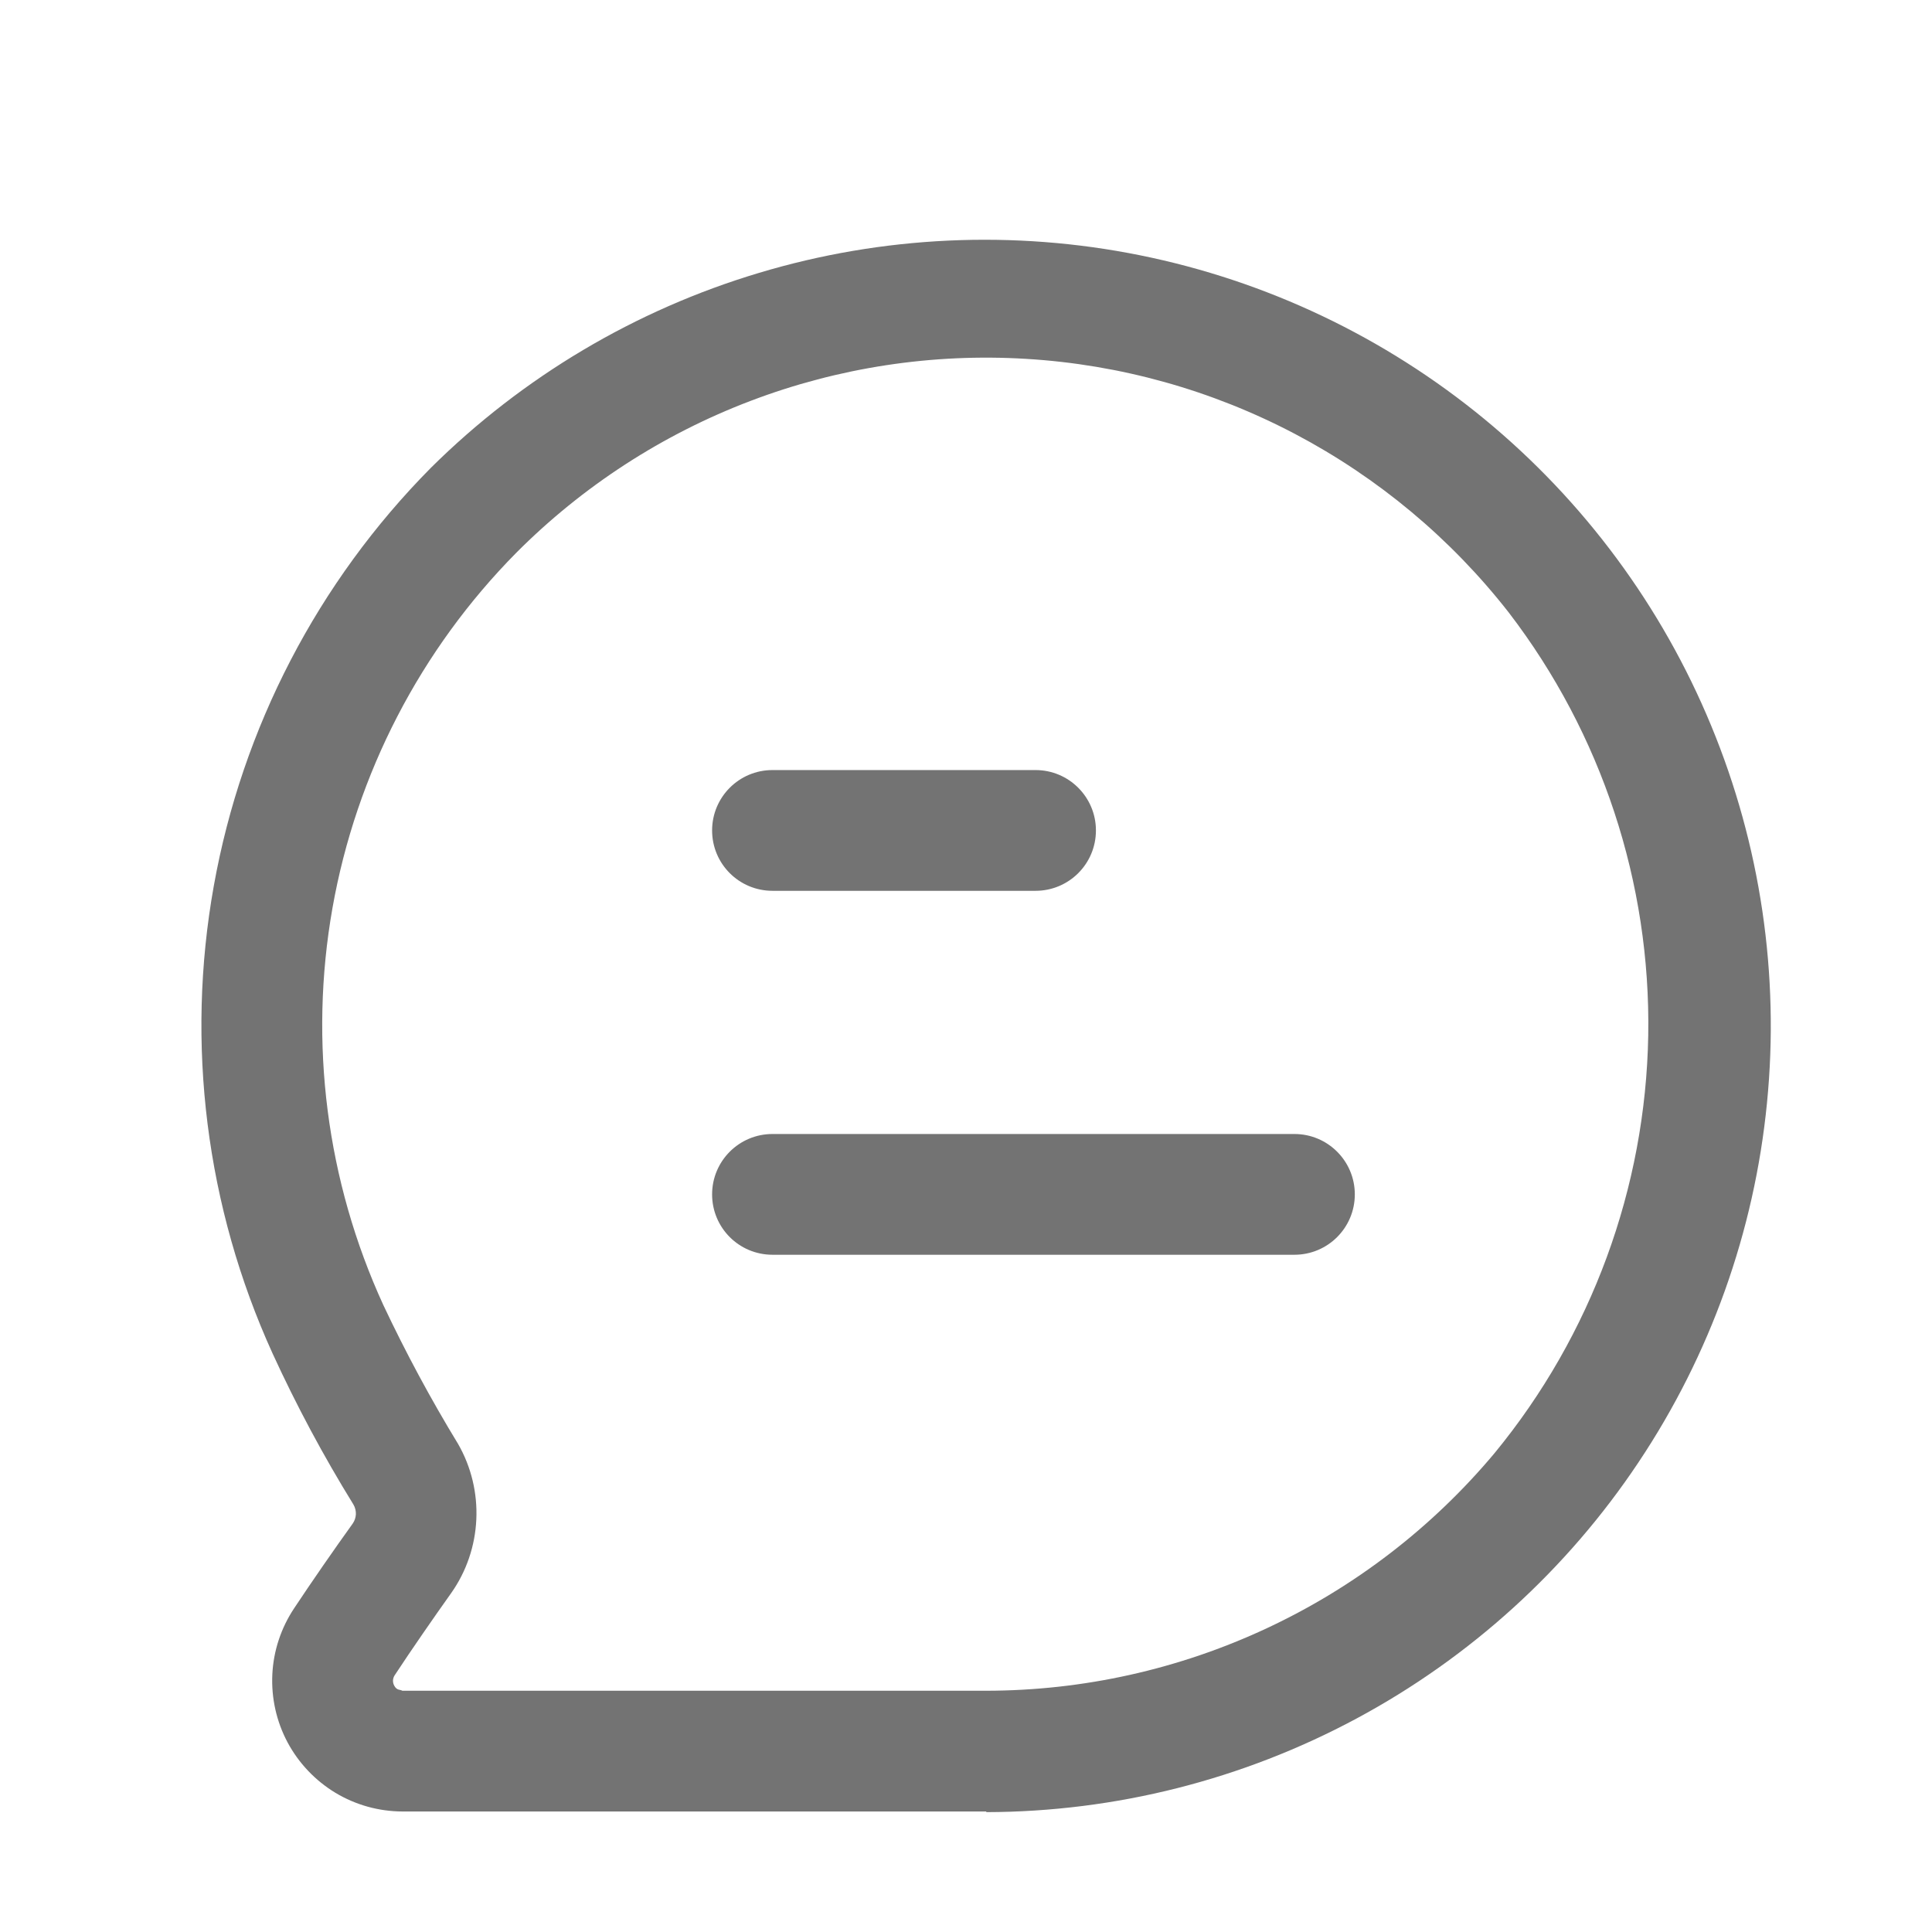 <svg width="24" height="24" viewBox="0 0 24 24" fill="none" xmlns="http://www.w3.org/2000/svg">
<path fill-rule="evenodd" clip-rule="evenodd" d="M8.846 10.316C8.846 9.902 9.181 9.566 9.596 9.566H12.864C13.278 9.566 13.614 9.902 13.614 10.316C13.614 10.731 13.278 11.066 12.864 11.066H9.596C9.181 11.066 8.846 10.731 8.846 10.316ZM8.846 14.837C8.846 14.423 9.181 14.087 9.596 14.087H16.08C16.494 14.087 16.83 14.423 16.83 14.837C16.83 15.252 16.494 15.587 16.08 15.587H9.596C9.181 15.587 8.846 15.252 8.846 14.837Z" fill="#737373"/>
<path d="M12.25 22.503H12.217C11.398 22.503 7.986 22.503 5.617 22.503H4.999C4.706 22.502 4.418 22.422 4.167 22.271C3.916 22.119 3.71 21.902 3.572 21.644C3.434 21.385 3.369 21.093 3.383 20.8C3.397 20.507 3.491 20.224 3.653 19.98C3.873 19.648 4.153 19.244 4.381 18.927C4.405 18.893 4.419 18.852 4.421 18.81C4.422 18.768 4.412 18.726 4.39 18.689C4.017 18.085 3.681 17.457 3.385 16.811C2.559 14.994 2.304 12.969 2.656 11.004C3.008 9.039 3.949 7.228 5.354 5.81C6.493 4.681 7.892 3.85 9.428 3.39C10.963 2.929 12.589 2.854 14.161 3.171C15.732 3.488 17.202 4.187 18.44 5.206C19.677 6.225 20.645 7.533 21.257 9.015C21.87 10.497 22.108 12.107 21.95 13.703C21.793 15.298 21.245 16.831 20.355 18.164C19.466 19.498 18.261 20.592 16.848 21.35C15.435 22.108 13.858 22.507 12.254 22.511L12.25 22.503ZM12.222 21.003H12.25C13.455 21.002 14.645 20.737 15.736 20.227C16.828 19.717 17.794 18.974 18.567 18.05C19.77 16.586 20.442 14.757 20.475 12.862C20.507 10.967 19.897 9.116 18.744 7.611C18.026 6.691 17.119 5.934 16.086 5.39C15.052 4.846 13.915 4.528 12.749 4.458C11.583 4.387 10.415 4.565 9.324 4.98C8.232 5.395 7.241 6.037 6.416 6.864C5.223 8.07 4.426 9.61 4.13 11.28C3.835 12.95 4.055 14.671 4.762 16.212C5.041 16.804 5.351 17.38 5.691 17.938C5.854 18.222 5.932 18.548 5.917 18.875C5.902 19.203 5.795 19.52 5.606 19.788C5.387 20.096 5.115 20.488 4.906 20.806C4.892 20.826 4.884 20.848 4.882 20.872C4.881 20.896 4.886 20.92 4.898 20.941C4.932 21.003 4.97 20.985 4.998 21.003H5.54C7.986 21.003 11.402 21.003 12.222 21.003Z" fill="#737373"/>
</svg>
